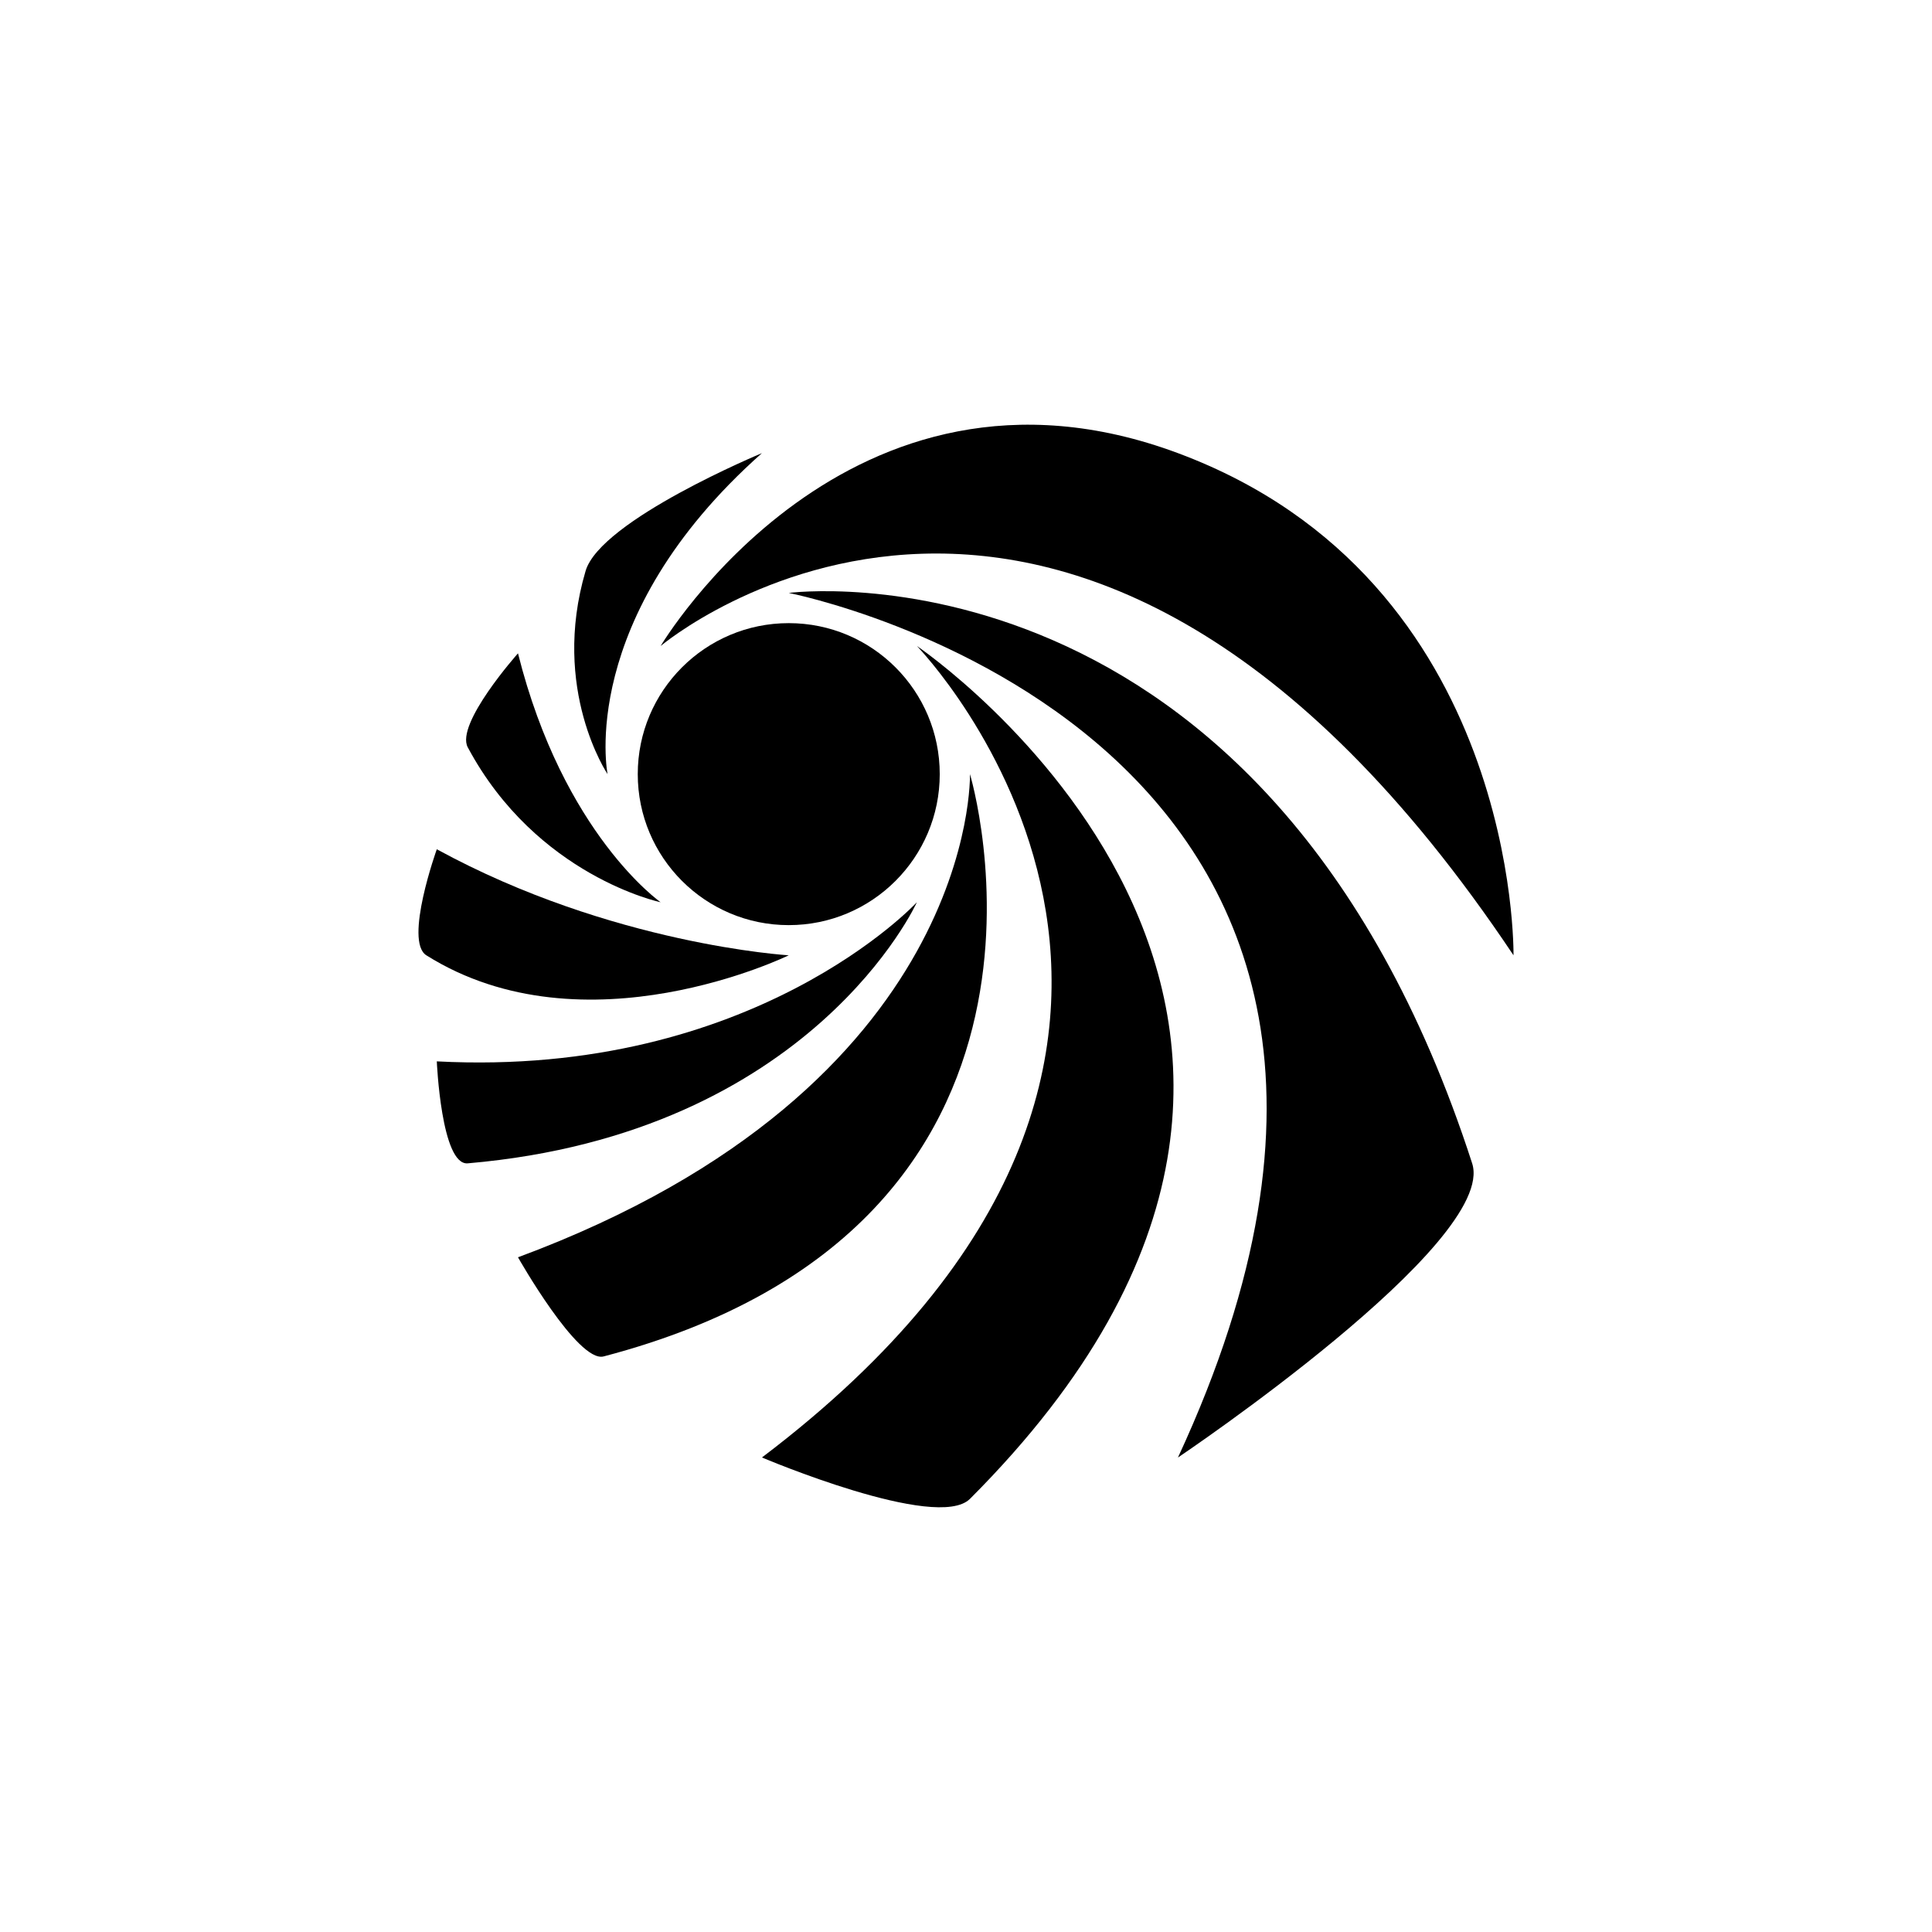 <?xml version="1.0" encoding="UTF-8"?>
<svg width="752pt" height="752pt" version="1.1" viewBox="0 0 752 752" xmlns="http://www.w3.org/2000/svg">
 <g>
  <path d="m296.57 176.37c-72.391 64.293-60.082 124.95-60.082 124.95s-22.18-32.938-8.555-79.082c5.84-19.793 68.637-45.863 68.637-45.863z"/>
  <path d="m589.11 371.84c-171.27-256.29-331.97-120.39-331.97-120.39s72.828-122.95 201.36-75.074c132.97 49.523 130.61 195.47 130.61 195.47z"/>
  <path d="m458.5 567.31c130.61-281.52-151.49-336.52-151.49-336.52s186.22-24.629 266 222.02c9.992 30.887-114.5 114.5-114.5 114.5z"/>
  <path d="m377.54 583.41c189.61-189.77-20.656-331.97-20.656-331.97s151.38 155.56-60.309 315.86c0 0 68.141 28.941 80.965 16.105z"/>
  <path d="m234.95 527.97c195.65-51.359 142.59-226.66 142.59-226.66s3.375 121.56-175.92 188.07c0 0 23.305 41.219 33.332 38.586z"/>
  <path d="m182.07 452.81c134.12-11.559 174.81-101.62 174.81-101.62 0-0.004-63.238 68.414-186.86 61.93 0 0 1.711 40.578 12.043 39.691z"/>
  <path d="m170.02 330.56c68.078 37.191 136.98 41.277 136.98 41.277s-79.301 38.805-141.05 0c-8.777-5.516 4.066-41.277 4.066-41.277z"/>
  <path d="m201.62 254.3c17.664 70.453 55.523 96.887 55.523 96.887s-48.266-10.152-75.074-60.309c-4.891-9.145 19.551-36.578 19.551-36.578z"/>
  <path d="m365.78 301.32c0 32.457-26.312 58.77-58.773 58.77-32.457 0-58.77-26.312-58.77-58.77 0-32.461 26.312-58.773 58.77-58.773 32.461 0 58.773 26.312 58.773 58.773"/>
 </g>
</svg>
